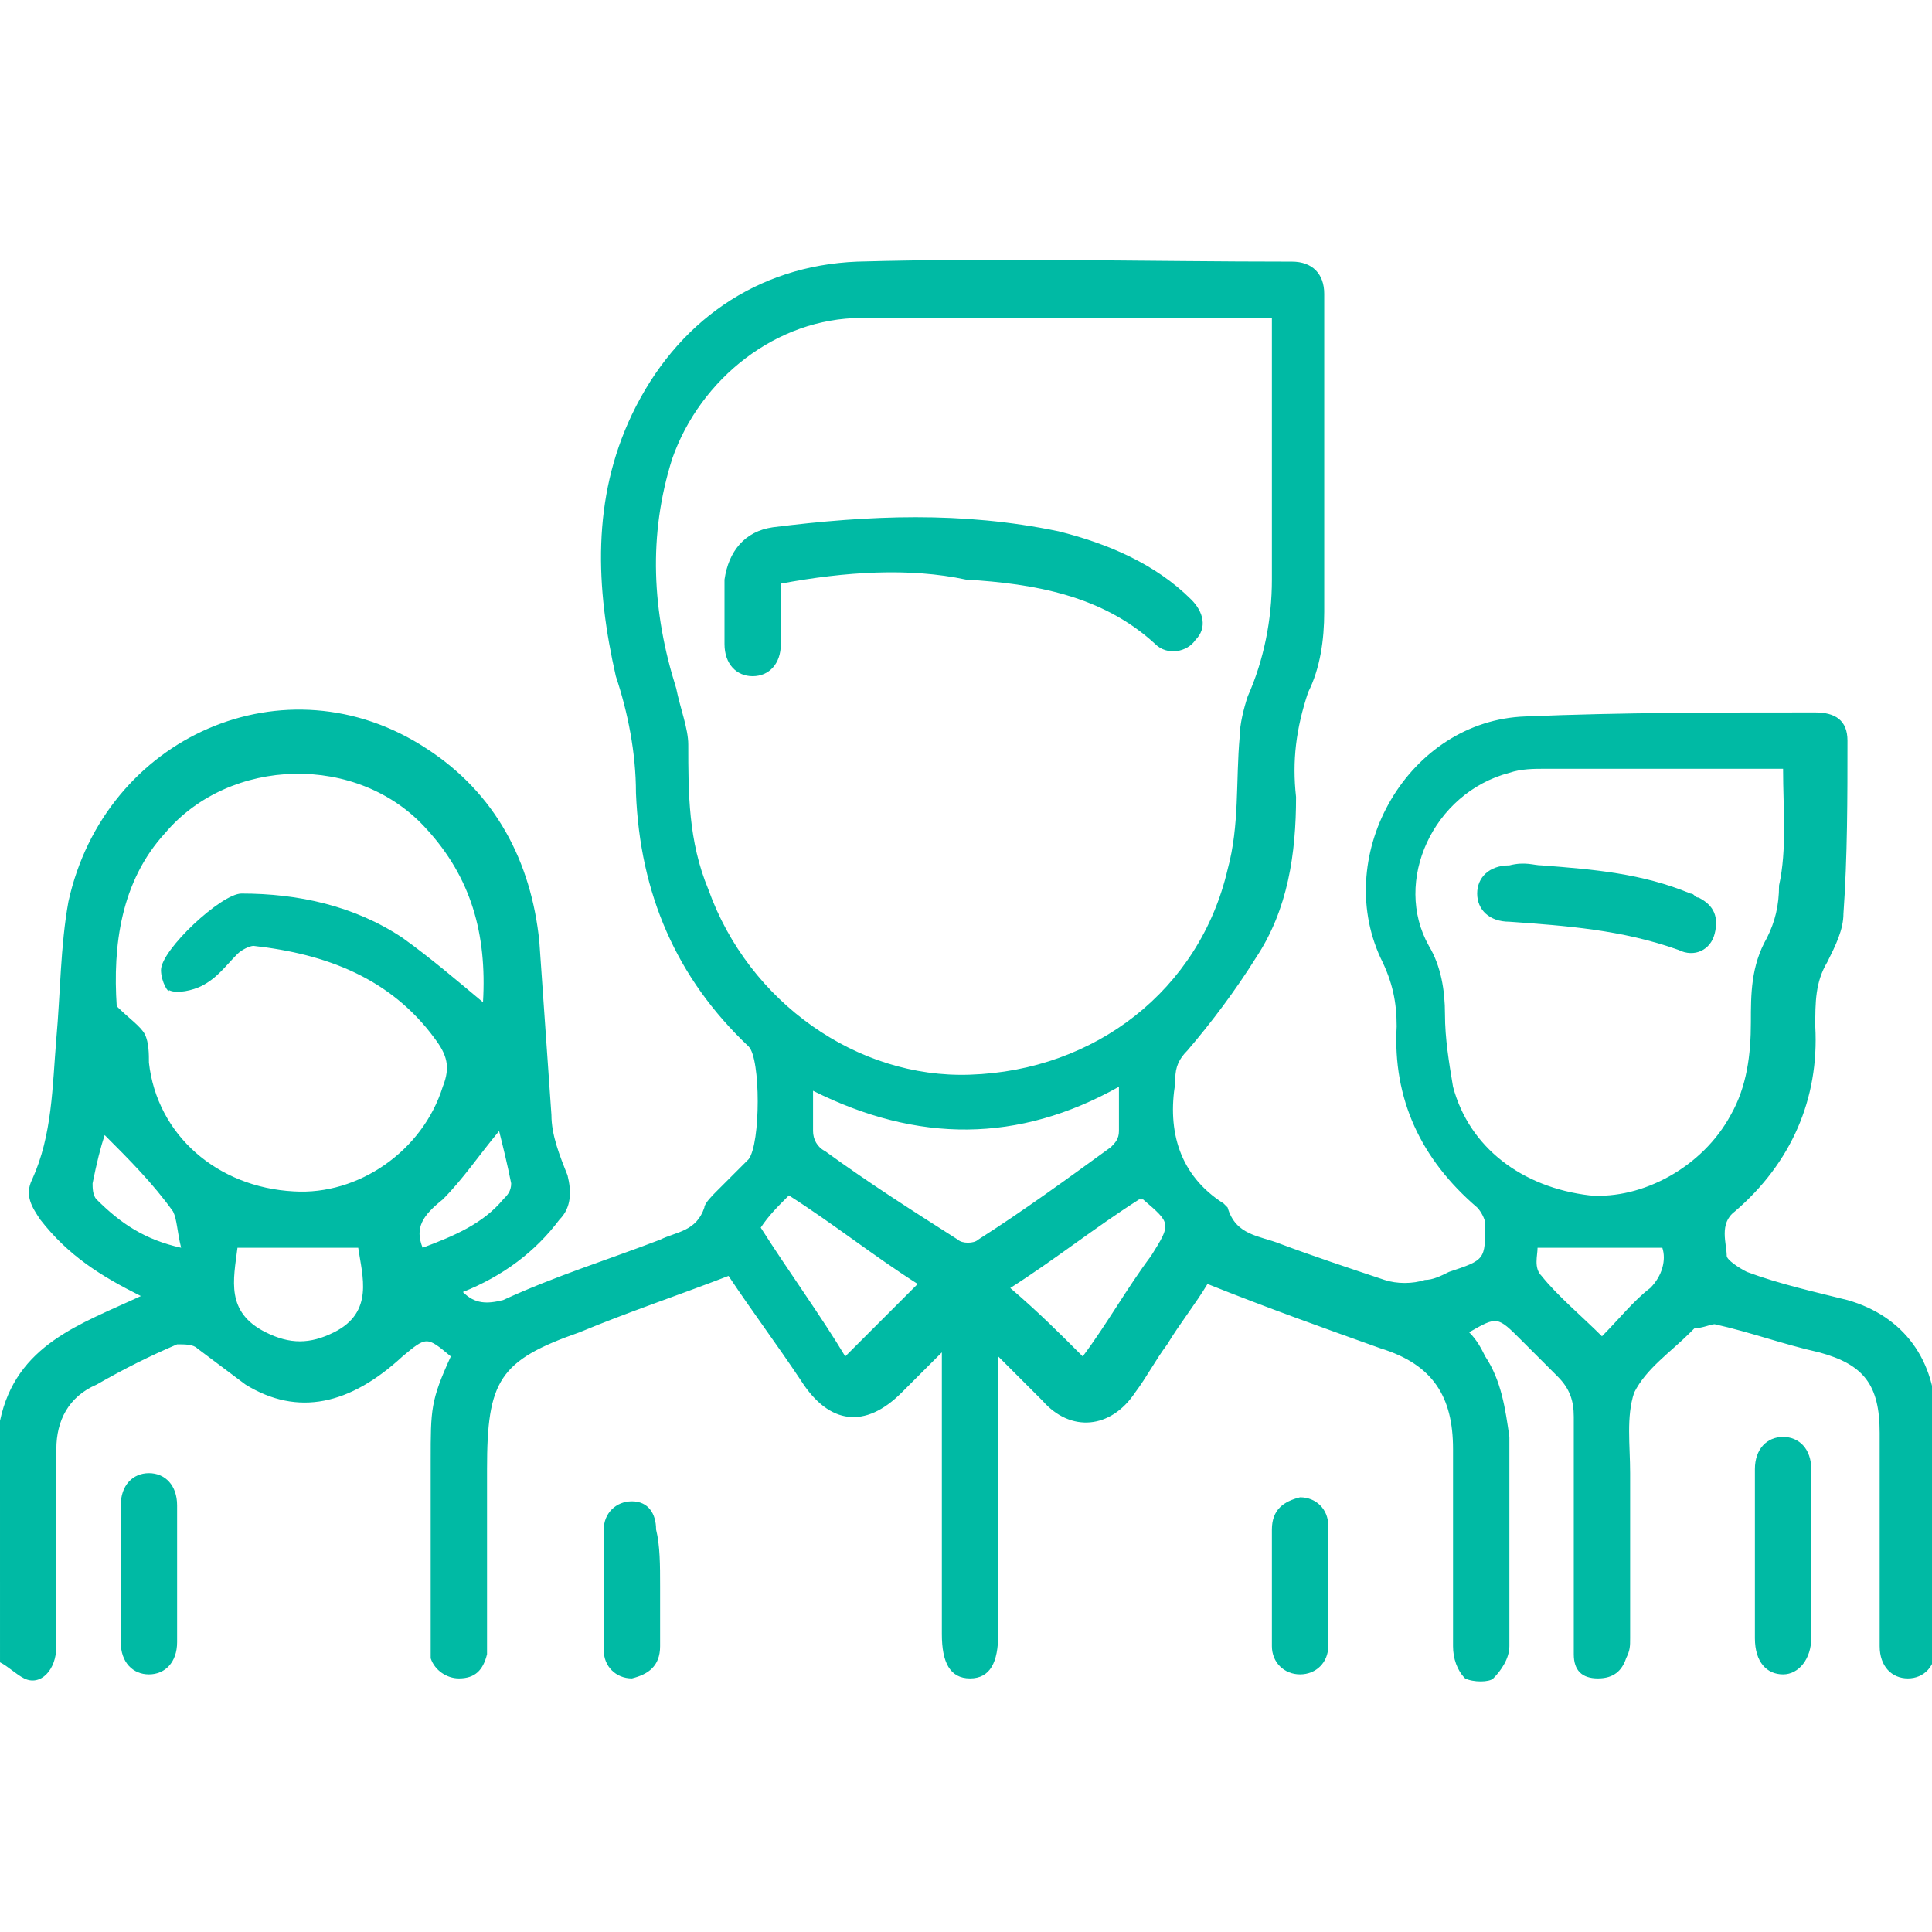 <?xml version="1.0" encoding="utf-8"?>
<!-- Generator: Adobe Illustrator 26.0.1, SVG Export Plug-In . SVG Version: 6.00 Build 0)  -->
<svg version="1.1" id="Layer_1" xmlns="http://www.w3.org/2000/svg" xmlns:xlink="http://www.w3.org/1999/xlink" x="0px" y="0px"
	 viewBox="0 0 48 48" style="enable-background:new 0 0 48 48;" xml:space="preserve">
<style type="text/css">
	.st0{clip-path:url(#SVGID_00000059275333845259364620000000266735605388915377_);}
	.st1{fill:#00BAA4;}
</style>
<g>
	<defs>
		<rect id="SVGID_1_" x="-90" width="48" height="48"/>
	</defs>
	<clipPath id="SVGID_00000003822254787881577610000004427927770030902687_">
		<use xlink:href="#SVGID_1_"  style="overflow:visible;"/>
	</clipPath>
	<g style="clip-path:url(#SVGID_00000003822254787881577610000004427927770030902687_);">
		<path class="st1" d="M-46,28.5c5.3,4.5,5.2,11.9,0.9,16.3c-4.4,4.3-11.9,4.5-16.4-0.8c-0.1,0.8-0.3,1.6-0.4,2.4
			c-0.2,1.7-0.3,1.6-1.9,1.6c-1.7,0-3.4,0-5.1,0c-0.7,0-0.9-0.2-1-0.8c-0.2-1.1-0.3-2.2-0.5-3.2c0-0.3-0.1-0.4-0.4-0.5
			c-1.9-0.5-3.7-1.2-5.4-2.3c-0.2-0.1-0.4-0.1-0.6,0c-0.9,0.7-1.8,1.3-2.7,1.9c-0.6,0.4-0.9,0.4-1.3-0.1c-1.4-1.4-2.8-2.8-4.1-4.1
			c-0.5-0.5-0.5-0.8-0.1-1.3c0.6-0.9,1.3-1.8,1.9-2.7c0.2-0.2,0.2-0.4,0-0.6c-1-1.7-1.8-3.5-2.2-5.4c-0.1-0.3-0.2-0.4-0.5-0.4
			c-1.2-0.2-2.3-0.4-3.3-0.5c-0.6-0.1-0.9-0.4-0.9-1c0-2,0-4,0-6c0-0.6,0.2-0.9,0.9-1c1.1-0.2,2.2-0.3,3.2-0.5
			c0.3,0,0.4-0.1,0.5-0.4c0.5-1.9,1.2-3.7,2.2-5.4c0.1-0.2,0.2-0.4,0-0.6c-0.7-0.9-1.3-1.8-2-2.7c-0.4-0.5-0.3-0.8,0.1-1.3
			c1.4-1.4,2.8-2.8,4.2-4.2c0.5-0.5,0.7-0.5,1.3-0.1c0.9,0.6,1.8,1.3,2.7,1.9c0.2,0.2,0.4,0.2,0.7,0c1.7-1,3.4-1.7,5.3-2.2
			c0.3-0.1,0.4-0.2,0.5-0.5c0.2-1.1,0.3-2.2,0.5-3.2c0-0.6,0.3-0.8,0.9-0.8c2,0,4,0,6,0c0.6,0,0.8,0.2,0.9,0.8
			c0.2,1.1,0.4,2.2,0.5,3.2c0,0.3,0.1,0.5,0.5,0.6c1.9,0.5,3.7,1.2,5.3,2.2c0.2,0.1,0.4,0.1,0.6,0c0.9-0.7,1.8-1.3,2.7-2
			c0.5-0.4,0.8-0.4,1.3,0.1c1.4,1.4,2.8,2.8,4.2,4.2c0.4,0.4,0.5,0.7,0.1,1.2c-0.7,0.9-1.3,1.8-2,2.7c-0.2,0.2-0.2,0.4,0,0.6
			c1,1.7,1.8,3.5,2.2,5.4c0.1,0.3,0.2,0.4,0.5,0.4c1.1,0.2,2.2,0.3,3.2,0.5c0.6,0.1,0.8,0.4,0.8,1c0,2,0,4,0,6c0,0.6-0.2,0.9-0.9,1
			C-43.9,28.1-44.9,28.3-46,28.5z M-80.1,41.6c1-0.7,1.9-1.4,2.9-2.1c0.4-0.3,0.7-0.3,1.1,0c1.9,1.2,4,2.1,6.2,2.6
			c0.5,0.1,0.7,0.4,0.8,0.9c0.2,1,0.4,2.1,0.5,3.1c0,0.4,0.2,0.4,0.5,0.4c1.2,0,2.4,0,3.5,0c1,0,1,0,1.1-1c0.2-1.1,0.4-2.1,0.6-3.2
			c0-0.1,0-0.2,0-0.2c-0.4-0.9-0.7-1.8-1.1-2.7c-4.6,0.6-8.7-0.6-12.3-3.6c-3.6-3.1-5.4-7-5.4-11.7c0-8.2,6.2-14.8,14-15.5
			c4.2-0.4,8.1,0.7,11.3,3.5c4.4,3.7,6.2,8.5,5.6,14.2c0.6,0.2,1.3,0.4,1.9,0.7c0.5,0.2,1,0.5,1.6,0.1h0.1c1-0.2,2.1-0.3,3.1-0.5
			c0.3,0,0.3-0.1,0.3-0.4c0-1.4,0-2.9,0-4.3c0-0.2-0.1-0.3-0.3-0.4c-1-0.1-2-0.3-3.1-0.5c-0.7-0.1-0.9-0.3-1.1-1
			c-0.5-2.1-1.3-4.1-2.4-5.9c-0.5-0.7-0.4-0.8,0.1-1.6c0.6-0.9,1.3-1.8,1.9-2.6c-1.2-1.2-2.3-2.3-3.5-3.5c-0.9,0.7-1.9,1.3-2.8,2
			c-0.4,0.3-0.8,0.3-1.2,0c-1.9-1.2-3.9-2.1-6.2-2.6c-0.3,0-0.5-0.3-0.6-0.8c-0.2-1.1-0.3-2.1-0.5-3.1c0-0.2-0.1-0.3-0.4-0.3
			c-1.4,0-2.9,0-4.3,0c-0.2,0-0.3,0-0.4,0.3c-0.1,1-0.3,2.1-0.5,3.1c-0.1,0.7-0.3,0.9-0.9,1c-2.2,0.5-4.2,1.3-6.1,2.5
			c-0.6,0.4-0.8,0.3-1.3-0.1c-0.9-0.7-1.9-1.4-2.8-2c-1.1,1.2-2.2,2.4-3.4,3.5c0.7,0.9,1.3,1.9,2,2.8c0.3,0.4,0.3,0.8,0,1.3
			c-1.2,1.9-2.1,3.9-2.5,6.1c-0.1,0.7-0.3,0.8-1,0.9c-1,0.2-2.1,0.3-3.1,0.5c-0.1,0-0.3,0.2-0.3,0.3c0,1.5,0,2.9,0,4.4
			c0,0.1,0.2,0.3,0.3,0.3c1,0.2,2.1,0.3,3.1,0.5c0.7,0.1,0.9,0.3,1,0.9c0.5,2.1,1.3,4.1,2.5,6c0.4,0.6,0.4,0.8,0,1.4
			c-0.7,0.9-1.3,1.8-2,2.7C-82.4,39.2-81.2,40.4-80.1,41.6z M-64,21.5c1.1,0.3,2.1,0.4,3.1,0.7c2.3,0.7,3.3,2,3.3,4.4
			c0,0.1,0,0.3,0,0.5c1.8-0.8,3.6-1.1,5.4-1c0.9-6.2-2.4-12.2-8.1-14.8s-12.3-1-16.4,3.7c-4,4.7-4.4,11.5-0.9,16.7s9.4,6.9,13.5,6.1
			c0.2-1.4,0.4-2.9,0.5-4.3c-0.1,0-0.3,0-0.5,0c-3.1,0-6.2,0-9.3,0c-0.7,0-1-0.3-1-0.9c0-2.2,0-4.5,0-6.7c0-1.2,0.6-2.2,1.6-2.9
			c0.7-0.4,1.5-0.7,2.3-1c0.7-0.2,1.5-0.3,2.3-0.5c-1.5-1.3-2.1-2.9-2-4.8c0.1-2.5,1.6-4,4.1-4c2-0.1,3.6,1,4.1,2.8
			c0.5,2.2,0.1,4.2-1.6,5.8C-63.7,21.3-63.8,21.4-64,21.5z M-53,27.6c-5.2,0-9.4,4.2-9.4,9.4s4.2,9.5,9.4,9.5s9.5-4.3,9.5-9.4
			C-43.5,31.8-47.8,27.6-53,27.6z M-61.1,29.4c0,0,0.1,0,0.1,0.1c0.2-0.2,0.3-0.3,0.5-0.5c0.4-0.4,1-0.7,1.2-1.2
			c0.2-0.5,0-1.2,0.1-1.8c0-0.8-0.3-1.4-1-1.8c-0.5-0.3-1.1-0.5-1.7-0.7c-2.3-0.6-4.6-0.7-6.9-0.3c-0.9,0.2-1.8,0.4-2.7,0.8
			s-1.4,1.1-1.3,2.1c0,1.8,0,3.5,0,5.3c0,0.2,0,0.3,0,0.5c0.6,0,1.2,0,1.9,0c0-0.2,0-0.4,0-0.5c0-1.3,0-2.5,0-3.8c0-0.6,0.3-1,0.8-1
			s0.8,0.4,0.8,1c0,0.8,0,1.6,0,2.4c0,0.6,0,1.2,0,1.9c0.2,0,0.3,0,0.5,0c1.9,0,3.8,0,5.7,0c0.4,0,0.6-0.1,0.5-0.6
			c0-1.3,0-2.5,0-3.8c0-0.6,0.3-1,0.8-0.9c0.5,0,0.8,0.4,0.8,1C-61.1,28.2-61.1,28.8-61.1,29.4z M-63.4,17.3c0-1.9-0.6-2.8-1.9-3.1
			c-0.5-0.1-1.1,0-1.6,0.1c-0.8,0.2-1.4,0.7-1.6,1.5c-0.4,1.5-0.2,2.8,0.8,4c0.9,1.1,2.4,1.1,3.3,0C-63.6,19-63.4,18-63.4,17.3z"/>
		<path class="st1" d="M-54.6,37.4c1.2-1.2,2.4-2.3,3.5-3.4c0.4-0.4,0.8-0.8,1.2-1.2c1-1,2.4-1,3.3,0c0.9,0.9,0.9,2.3-0.1,3.2
			c-2,2.1-4.1,4.1-6.1,6.2c-1,1-2.4,1-3.4,0s-2.1-2-3.1-3.1c-1-1-1-2.4-0.1-3.3c0.9-0.9,2.3-0.9,3.3,0
			C-55.5,36.4-55.1,36.9-54.6,37.4z M-57.8,36.6c-0.2,0.2-0.5,0.4-0.6,0.6c-0.2,0.3,0,0.6,0.2,0.8c1,1,2,2,3,3
			c0.5,0.5,0.9,0.5,1.4,0c1.6-1.6,3.2-3.2,4.8-4.9c0.4-0.4,0.8-0.8,1.2-1.2c0.3-0.3,0.3-0.7,0-1s-0.7-0.3-1.1,0
			c-0.1,0.1-0.2,0.2-0.2,0.2c-1.6,1.6-3.1,3.2-4.7,4.8c-0.6,0.6-0.9,0.6-1.5,0c-0.6-0.6-1.2-1.2-1.9-1.8
			C-57.3,36.9-57.5,36.8-57.8,36.6z"/>
	</g>
</g>
<g>
	<path class="st1" d="M0,35.3c0.4-1.9,2-2.4,3.5-3.1c-1-0.5-1.8-1-2.5-1.9c-0.2-0.3-0.4-0.6-0.2-1c0.5-1.1,0.5-2.3,0.6-3.5
		c0.1-1.1,0.1-2.3,0.3-3.4c0.9-4.1,5.4-6.1,8.9-3.8c1.7,1.1,2.6,2.8,2.8,4.8c0.1,1.4,0.2,2.9,0.3,4.3c0,0.5,0.2,1,0.4,1.5
		c0.1,0.4,0.1,0.8-0.2,1.1c-0.6,0.8-1.4,1.4-2.4,1.8c0.3,0.3,0.6,0.3,1,0.2c1.3-0.6,2.6-1,3.9-1.5c0.4-0.2,0.9-0.2,1.1-0.8
		c0-0.1,0.2-0.3,0.3-0.4c0.3-0.3,0.5-0.5,0.8-0.8c0.3-0.4,0.3-2.5,0-2.8c-1.8-1.7-2.7-3.8-2.8-6.3c0-1-0.2-2-0.5-2.9
		c-0.5-2.2-0.6-4.4,0.4-6.5c1.1-2.3,3.1-3.7,5.6-3.8c3.6-0.1,7.2,0,10.8,0c0.5,0,0.8,0.3,0.8,0.8c0,2.6,0,5.2,0,7.9
		c0,0.7-0.1,1.4-0.4,2c-0.3,0.9-0.4,1.7-0.3,2.6c0,1.4-0.2,2.8-1,4c-0.5,0.8-1.1,1.6-1.7,2.3c-0.2,0.2-0.3,0.4-0.3,0.7
		c0,0,0,0.1,0,0.1c-0.2,1.2,0.1,2.3,1.2,3c0,0,0.1,0.1,0.1,0.1c0.2,0.7,0.8,0.7,1.3,0.9c0.8,0.3,1.7,0.6,2.6,0.9
		c0.3,0.1,0.7,0.1,1,0c0.2,0,0.4-0.1,0.6-0.2c0.9-0.3,0.9-0.3,0.9-1.2c0-0.1-0.1-0.3-0.2-0.4c-1.4-1.2-2.1-2.7-2-4.5
		c0-0.6-0.1-1.1-0.4-1.7c-1.2-2.6,0.7-5.9,3.6-6c2.4-0.1,4.8-0.1,7.2-0.1c0.5,0,0.8,0.2,0.8,0.7c0,1.4,0,2.9-0.1,4.3
		c0,0.4-0.2,0.8-0.4,1.2c-0.3,0.5-0.3,1-0.3,1.6c0.1,1.8-0.6,3.4-2,4.6c-0.4,0.3-0.2,0.8-0.2,1.1c0,0.1,0.3,0.3,0.5,0.4
		c0.8,0.3,1.7,0.5,2.5,0.7c1.4,0.4,2.2,1.5,2.2,3c0,1.9,0,3.7,0,5.6c0,0.5-0.3,0.8-0.7,0.8c-0.4,0-0.7-0.3-0.7-0.8
		c0-0.1,0-0.2,0-0.3c0-1.7,0-3.3,0-5c0-1.2-0.4-1.7-1.5-2c-0.9-0.2-1.7-0.5-2.6-0.7c-0.1,0-0.3,0.1-0.5,0.1c0,0-0.1,0.1-0.1,0.1
		c-0.5,0.5-1.1,0.9-1.4,1.5c-0.2,0.6-0.1,1.3-0.1,2c0,1.4,0,2.7,0,4.1c0,0.2,0,0.3-0.1,0.5c-0.1,0.3-0.3,0.5-0.7,0.5
		c-0.4,0-0.6-0.2-0.6-0.6c0-0.3,0-0.6,0-0.9c0-1.7,0-3.3,0-5c0-0.4-0.1-0.7-0.4-1c-0.3-0.3-0.6-0.6-0.9-0.9
		c-0.6-0.6-0.6-0.6-1.3-0.2c0.2,0.2,0.3,0.4,0.4,0.6c0.4,0.6,0.5,1.3,0.6,2c0,1.7,0,3.4,0,5.2c0,0.3-0.2,0.6-0.4,0.8
		c-0.1,0.1-0.5,0.1-0.7,0c-0.2-0.2-0.3-0.5-0.3-0.8c0-1.6,0-3.3,0-4.9c0-1.3-0.5-2.1-1.8-2.5c-1.4-0.5-2.8-1-4.3-1.6
		c-0.3,0.5-0.7,1-1,1.5c-0.3,0.4-0.5,0.8-0.8,1.2c-0.6,0.9-1.6,1-2.3,0.2c-0.3-0.3-0.7-0.7-1.1-1.1c0,0.3,0,0.4,0,0.6
		c0,2.1,0,4.2,0,6.3c0,0.7-0.2,1.1-0.7,1.1c-0.5,0-0.7-0.4-0.7-1.1c0-2.1,0-4.2,0-6.3c0-0.2,0-0.3,0-0.7c-0.4,0.4-0.7,0.7-1,1
		c-0.9,0.9-1.8,0.8-2.5-0.3c-0.6-0.9-1.2-1.7-1.8-2.6c-1.3,0.5-2.5,0.9-3.7,1.4c-2,0.7-2.3,1.2-2.3,3.4c0,1.4,0,2.7,0,4.1
		c0,0.2,0,0.3,0,0.5c-0.1,0.4-0.3,0.6-0.7,0.6c-0.3,0-0.6-0.2-0.7-0.5c0-0.2,0-0.3,0-0.5c0-1.5,0-2.9,0-4.4c0-1.3,0-1.5,0.5-2.6
		c-0.6-0.5-0.6-0.5-1.2,0c-1.3,1.2-2.6,1.5-3.9,0.7c-0.4-0.3-0.8-0.6-1.2-0.9c-0.1-0.1-0.3-0.1-0.5-0.1c-0.7,0.3-1.3,0.6-2,1
		c-0.7,0.3-1,0.9-1,1.6c0,1.6,0,3.2,0,4.9c0,0.6-0.4,1-0.8,0.8c-0.2-0.1-0.4-0.3-0.6-0.4C0,39.2,0,37.2,0,35.3z M31.6,7.9
		c-0.1,0-0.1,0-0.2,0c-3.3,0-6.7,0-10,0c-2.1,0-4,1.5-4.7,3.5c-0.6,1.9-0.5,3.8,0.1,5.7c0.1,0.5,0.3,1,0.3,1.4c0,1.2,0,2.4,0.5,3.6
		c1,2.8,3.7,4.7,6.5,4.6c3.1-0.1,5.7-2.1,6.4-5.1c0.3-1.1,0.2-2.2,0.3-3.3c0-0.3,0.1-0.7,0.2-1c0.4-0.9,0.6-1.9,0.6-2.9
		c0-1.2,0-2.3,0-3.5C31.6,9.9,31.6,8.9,31.6,7.9z M44.3,19.1c-0.1,0-0.2,0-0.3,0c-1.9,0-3.7,0-5.6,0c-0.3,0-0.6,0-0.9,0.1
		c-1.9,0.5-2.9,2.7-2,4.3c0.3,0.5,0.4,1.1,0.4,1.7c0,0.6,0.1,1.2,0.2,1.8c0.4,1.5,1.7,2.5,3.4,2.7c1.3,0.1,2.8-0.7,3.5-2
		c0.4-0.7,0.5-1.5,0.5-2.3c0-0.7,0-1.4,0.4-2.1c0.2-0.4,0.3-0.8,0.3-1.3C44.4,21.1,44.3,20.1,44.3,19.1z M2.9,25
		c0.3,0.3,0.6,0.5,0.7,0.7c0.1,0.2,0.1,0.5,0.1,0.7c0.2,1.8,1.7,3.1,3.6,3.2c1.6,0.1,3.2-1,3.7-2.6c0.2-0.5,0.1-0.8-0.2-1.2
		c-1.1-1.5-2.7-2.1-4.5-2.3c-0.1,0-0.3,0.1-0.4,0.2c-0.3,0.3-0.5,0.6-0.9,0.8c-0.2,0.1-0.6,0.2-0.8,0.1C4.2,24.7,4,24.4,4,24.1
		c0-0.5,1.5-1.9,2-1.9c1.4,0,2.8,0.3,4,1.1c0.7,0.5,1.4,1.1,2,1.6c0.1-1.7-0.3-3.1-1.4-4.3c-1.7-1.9-4.9-1.8-6.5,0.1
		C3,21.9,2.8,23.5,2.9,25z M20.2,27.1c0,0.4,0,0.7,0,1c0,0.2,0.1,0.4,0.3,0.5c1.1,0.8,2.2,1.5,3.3,2.2c0.1,0.1,0.4,0.1,0.5,0
		c1.1-0.7,2.2-1.5,3.3-2.3c0.1-0.1,0.2-0.2,0.2-0.4c0-0.3,0-0.7,0-1.1C25.3,28.4,22.8,28.4,20.2,27.1z M26.9,33.7
		c0.6-0.8,1.1-1.7,1.7-2.5c0.5-0.8,0.5-0.8-0.2-1.4c0,0,0,0-0.1,0c-1.1,0.7-2.1,1.5-3.2,2.2C25.8,32.6,26.3,33.1,26.9,33.7z
		 M21,33.7c0.6-0.6,1.2-1.2,1.8-1.8c-1.1-0.7-2.1-1.5-3.2-2.2c-0.3,0.3-0.5,0.5-0.7,0.8C19.6,31.6,20.4,32.7,21,33.7z M5.9,31
		c-0.1,0.8-0.3,1.6,0.7,2.1c0.6,0.3,1.1,0.3,1.7,0c1-0.5,0.7-1.4,0.6-2.1C8,31,7,31,5.9,31z M41.3,31c-1.1,0-2,0-3.1,0
		c0,0.2-0.1,0.5,0.1,0.7c0.4,0.5,1,1,1.5,1.5c0.4-0.4,0.8-0.9,1.2-1.2C41.3,31.7,41.4,31.3,41.3,31z M2.6,28.2
		c-0.1,0.3-0.2,0.7-0.3,1.2c0,0.1,0,0.3,0.1,0.4c0.6,0.6,1.2,1,2.1,1.2c-0.1-0.4-0.1-0.7-0.2-0.9C3.8,29.4,3.2,28.8,2.6,28.2z
		 M10.5,31c0.8-0.3,1.5-0.6,2-1.2c0.1-0.1,0.2-0.2,0.2-0.4c-0.1-0.5-0.2-0.9-0.3-1.3c-0.5,0.6-0.9,1.2-1.4,1.7
		C10.5,30.2,10.3,30.5,10.5,31z"/>
	<path class="st1" d="M45,38.7c0,0.7,0,1.3,0,2c0,0.5-0.3,0.9-0.7,0.9c-0.4,0-0.7-0.3-0.7-0.9c0-1.4,0-2.8,0-4.2
		c0-0.5,0.3-0.8,0.7-0.8c0.4,0,0.7,0.3,0.7,0.8C45,37.3,45,38,45,38.7z"/>
	<path class="st1" d="M4.4,39.2c0,0.5,0,1.1,0,1.6c0,0.5-0.3,0.8-0.7,0.8c-0.4,0-0.7-0.3-0.7-0.8c0-1.1,0-2.3,0-3.4
		c0-0.5,0.3-0.8,0.7-0.8c0.4,0,0.7,0.3,0.7,0.8C4.4,38,4.4,38.6,4.4,39.2z"/>
	<path class="st1" d="M31.6,39.4c0-0.5,0-0.9,0-1.4c0-0.5,0.3-0.7,0.7-0.8c0.4,0,0.7,0.3,0.7,0.7c0,1,0,2,0,3c0,0.4-0.3,0.7-0.7,0.7
		c-0.4,0-0.7-0.3-0.7-0.7C31.6,40.4,31.6,39.9,31.6,39.4z"/>
	<path class="st1" d="M16.4,39.4c0,0.5,0,1,0,1.5c0,0.5-0.3,0.7-0.7,0.8c-0.4,0-0.7-0.3-0.7-0.7c0-1,0-2,0-3c0-0.4,0.3-0.7,0.7-0.7
		c0.4,0,0.6,0.3,0.6,0.7C16.4,38.4,16.4,38.9,16.4,39.4z"/>
	<path class="st1" d="M19.4,14.5c0,0.5,0,1,0,1.5c0,0.5-0.3,0.8-0.7,0.8c-0.4,0-0.7-0.3-0.7-0.8c0-0.5,0-1.1,0-1.6
		c0.1-0.7,0.5-1.2,1.2-1.3c2.4-0.3,4.7-0.4,7.1,0.1c1.2,0.3,2.4,0.8,3.3,1.7c0.3,0.3,0.4,0.7,0.1,1c-0.2,0.3-0.7,0.4-1,0.1
		c-1.3-1.2-3-1.5-4.7-1.6C22.6,14.1,21,14.2,19.4,14.5z"/>
	<path class="st1" d="M38.3,21.5c1.3,0.1,2.5,0.2,3.7,0.7c0.1,0,0.1,0.1,0.2,0.1c0.4,0.2,0.5,0.5,0.4,0.9c-0.1,0.4-0.5,0.6-0.9,0.4
		c-1.4-0.5-2.8-0.6-4.2-0.7c-0.5,0-0.8-0.3-0.8-0.7c0-0.4,0.3-0.7,0.8-0.7C37.9,21.4,38.1,21.5,38.3,21.5z"/>
</g>
<g>
	<path class="st1" d="M-66.2,68.7c0.7,0.3,1.1,0.9,1.1,1.6c0,0.2,0.1,0.5,0.1,0.7c0,0.7,0.4,0.8,0.9,1c0.1,0,0.3,0,0.4-0.1
		c0.4-0.3,0.8-0.6,1.3-0.8c0.7-0.4,1.3-0.4,1.9,0.2c0.4,0.3,0.7,0.7,1,1c0.5,0.6,0.6,1.2,0.2,1.8c-0.2,0.3-0.4,0.7-0.7,1
		c-0.3,0.3-0.4,0.7-0.1,1.1c0.1,0.3,0.3,0.4,0.6,0.5c0.5,0.1,0.9,0.2,1.4,0.3c0.7,0.2,1.1,0.7,1.1,1.4c0,0.5,0,1,0,1.5
		c0,0.7-0.4,1.2-1.1,1.4c-0.5,0.1-0.9,0.2-1.4,0.3c-0.3,0-0.5,0.2-0.6,0.5c-0.2,0.4-0.1,0.7,0.1,1c0.3,0.3,0.5,0.7,0.7,1.1
		c0.4,0.6,0.3,1.2-0.2,1.7c-0.4,0.4-0.7,0.8-1.1,1.1c-0.5,0.5-1.2,0.5-1.8,0.2c-0.2-0.1-0.4-0.3-0.6-0.4c-0.2-0.1-0.4-0.3-0.6-0.4
		c-0.3,0.6-0.9,0.8-1.6,0.9c-0.5,0.1-1,0.2-1.6,0.3c-0.3,0-0.4,0.2-0.5,0.4c-0.4,0.7-0.4,1.4,0.2,2c0.3,0.3,0.5,0.7,0.7,1
		c0.4,0.7,0.4,1.4-0.2,2c-0.4,0.5-0.9,0.9-1.3,1.3c-0.6,0.6-1.3,0.6-2.1,0.2c-0.6-0.4-1.1-0.8-1.7-1.1c-0.1-0.1-0.4-0.1-0.5-0.1
		c-0.9,0.2-1.3,0.7-1.3,1.6c0,0.4-0.1,0.8-0.2,1.1c-0.2,0.9-0.8,1.3-1.6,1.3c-0.6,0-1.2,0-1.8,0c-0.9,0-1.5-0.5-1.6-1.4
		c-0.1-0.7-0.2-1.3-0.4-2c0-0.2-0.2-0.3-0.3-0.4c-0.7-0.5-1.4-0.4-2.1,0.2c-0.3,0.3-0.6,0.5-1,0.7c-0.7,0.5-1.5,0.4-2.1-0.2
		c-0.4-0.4-0.8-0.8-1.3-1.3c-0.6-0.6-0.7-1.4-0.2-2.1c0.4-0.6,0.7-1.1,1.1-1.6c0.2-0.2,0.1-0.4,0.1-0.6c-0.2-0.9-0.8-1.2-1.7-1.3
		c-0.4,0-0.8-0.1-1.2-0.3c-0.7-0.2-1.2-0.7-1.2-1.5c0-0.7,0-1.3,0-2c0-0.8,0.5-1.3,1.3-1.5c0.7-0.1,1.3-0.3,2-0.4
		c0.3-0.1,0.4-0.2,0.6-0.5c0.5-0.7,0.3-1.3-0.2-2c-0.3-0.3-0.5-0.7-0.7-1c-0.4-0.7-0.4-1.4,0.2-2c0.4-0.5,0.9-0.9,1.4-1.4
		c0.6-0.5,1.3-0.6,2-0.2c0.6,0.4,1.1,0.7,1.7,1.1c0.2,0.2,0.4,0.2,0.7,0.1c0.8-0.2,1.2-0.7,1.2-1.5c0-0.4,0.1-0.8,0.2-1.1
		c0.2-0.9,0.8-1.4,1.7-1.4c0.4,0,0.8,0,1.3,0c0.6,0.1,1.1-0.1,1.5-0.6c0.6-0.6,1.2-0.7,2-0.2c0.4,0.2,0.7,0.5,1.1,0.7
		c0.6,0.4,1.3,0.1,1.4-0.6c0.1-0.3,0.1-0.6,0.2-0.9c0.1-0.8,0.4-1.3,1.1-1.6C-67.7,68.7-66.9,68.7-66.2,68.7z M-68.9,76.1
		c-0.8,0.5-1.5,1-2.3,1.5c-0.4,0.2-0.7,0.3-1.1,0.1c-0.5-0.3-1.1-0.5-1.6-0.7c-0.4-0.1-0.7-0.4-0.8-0.9c-0.1-0.8-0.3-1.6-0.5-2.3
		c0-0.1-0.2-0.3-0.3-0.3c-0.5,0-1.1,0-1.6,0c-0.2,0.9-0.4,1.8-0.6,2.7c-0.1,0.4-0.3,0.7-0.7,0.8c-0.5,0.2-1,0.4-1.5,0.6
		c-0.5,0.3-0.9,0.3-1.3-0.1c-0.7-0.5-1.4-1-2.1-1.4c-0.5,0.5-0.9,0.9-1.4,1.3c0.5,0.8,1,1.5,1.5,2.3c0.2,0.3,0.2,0.7,0.1,1.1
		c-0.3,0.5-0.5,1.1-0.7,1.6c-0.1,0.5-0.4,0.7-0.9,0.8c-0.8,0.1-1.6,0.3-2.3,0.5c-0.1,0-0.3,0.2-0.3,0.3c0,0.6,0,1.1,0,1.7
		c1,0.2,1.9,0.4,2.8,0.6c0.4,0.1,0.6,0.3,0.7,0.7c0.2,0.5,0.4,1.1,0.6,1.6c0.3,0.5,0.3,0.9-0.1,1.3c-0.5,0.7-1,1.4-1.4,2
		c0.5,0.5,0.9,1,1.3,1.4c0.7-0.5,1.5-1,2.3-1.5c0.4-0.2,0.7-0.2,1.1-0.1c0.5,0.2,0.9,0.5,1.4,0.6c0.7,0.2,1,0.5,1.1,1.2
		c0.1,0.8,0.3,1.6,0.5,2.4c0.6,0,1.1,0,1.6,0c0.3,0,0.4-0.1,0.4-0.3c0.1-0.8,0.3-1.6,0.5-2.4c0.1-0.4,0.3-0.7,0.7-0.8
		c0.6-0.2,1.1-0.4,1.6-0.7c0.4-0.2,0.8-0.2,1.2,0.1c0.7,0.5,1.5,1,2.2,1.5c0.4-0.4,0.7-0.7,1.1-1.1c0.2-0.2,0.2-0.3,0.1-0.6
		c-0.5-0.7-0.9-1.3-1.3-2c-0.3-0.4-0.3-0.7-0.1-1.1c0.2-0.5,0.5-1,0.6-1.5c0.2-0.6,0.5-0.9,1.1-1c0.8-0.1,1.6-0.3,2.5-0.5
		c0-0.6,0-1.1,0-1.6c0-0.1-0.2-0.3-0.3-0.3c-0.8-0.2-1.6-0.3-2.3-0.5c-0.5-0.1-0.7-0.3-0.9-0.8c-0.2-0.5-0.4-1.1-0.6-1.6
		c-0.2-0.4-0.2-0.8,0.1-1.2c0.5-0.7,1-1.5,1.5-2.2C-68,77-68.4,76.6-68.9,76.1z M-61.5,72.4c-0.6,0.4-1.1,0.7-1.7,1.1
		c-0.4,0.3-0.7,0.3-1.1,0.1c-0.4-0.2-0.8-0.4-1.2-0.5c-0.4-0.1-0.6-0.4-0.7-0.8c-0.1-0.7-0.3-1.3-0.4-2c-0.4,0-0.8,0-1.2,0
		c-0.1,0.7-0.3,1.3-0.4,2c-0.1,0.4-0.3,0.7-0.7,0.8c-0.4,0.1-0.8,0.3-1.2,0.5c-0.4,0.2-0.8,0.2-1.1-0.1c-0.5-0.4-1.1-0.7-1.6-1.1
		c-0.5,0.3-0.7,0.6-0.5,1.1c0.1,0.3,0.2,0.6,0.2,0.9c0,0.8,0.3,1.3,1.2,1.5c0.3,0.1,0.5,0.1,0.8-0.1c0.9-0.6,1.9-1.2,3.1-1.5
		c3.5-0.7,6.6,2.3,5.8,5.7c-0.2,0.9-0.7,1.7-1.3,2.4c0.5,0.5,0.6,1,0.6,1.6c0,0.2,0.1,0.4,0.2,0.5c0.5,0.4,1,0.7,1.5,1
		c0.3-0.3,0.6-0.6,0.9-0.9c-0.4-0.6-0.8-1.2-1.2-1.7c-0.2-0.3-0.2-0.7-0.1-1c0.2-0.4,0.4-0.8,0.5-1.3c0.1-0.4,0.4-0.6,0.8-0.7
		c0.7-0.1,1.3-0.3,2-0.4c0-0.4,0-0.8,0-1.2c-0.7-0.1-1.3-0.3-1.9-0.4c-0.5-0.1-0.7-0.3-0.9-0.7c-0.1-0.4-0.3-0.8-0.5-1.2
		c-0.2-0.4-0.2-0.8,0.1-1.1c0.4-0.5,0.7-1.1,1.1-1.6C-61,73-61.2,72.8-61.5,72.4z M-66.6,76c0.1,0.1,0.2,0.2,0.2,0.2
		c0.7,0.7,0.7,1.4,0.2,2.2c-0.2,0.4-0.4,0.7-0.7,1c-0.4,0.5-0.6,1-0.2,1.7c0.3,0.6,1.2,0.9,1.8,0.5c1.1-0.8,1.5-1.9,1.3-3.2
		C-64.2,77.2-65.4,76.1-66.6,76z"/>
	<path class="st1" d="M-78.5,68.7c0.2,0,0.3,0.1,0.5,0.1c0.5,0.1,0.7,0.4,0.7,0.8c0,0.4-0.3,0.7-0.8,0.7c-0.4,0-0.7-0.1-1.1-0.1
		c-2.5,0-5,0.3-7.5,0.8c-1.6,0.3-3.2,0.7-4.7,1.2c-3.7,1.3-5.8,4.1-7,7.7c-0.4,1.2-0.7,2.4-1.1,3.6c-0.2,0.6-0.5,1.2-0.7,1.8
		c-0.2,0.4-0.1,0.7,0.2,1c0.2,0.2,0.4,0.4,0.6,0.5c0.9,0.8,1.1,1.8,0.6,2.9c-1.1,2.2-2.3,4.2-3.8,6.1c-0.2,0.3-0.4,0.6-0.6,0.9
		c0.4,0.2,0.7,0.5,1,0.7c0.3,0.2,0.5,0.3,0.8,0.4c1.3,0.7,1.6,1.9,1,3.2c-0.2,0.3-0.3,0.7-0.5,1c0.4,0.3,0.8,0.6,1.1,1
		c0.4,0.5-0.1,0.9-0.3,1.4c0.1,0.1,0.1,0.1,0.2,0.1c1.3,0.8,1.8,1.7,1.4,3.2c-0.2,0.7-0.2,1.4,0.1,2.1c0.3,0.8,1,1.2,1.8,0.9
		c3.1-0.9,6.1-1.9,9.2-2.9c1-0.3,1.9-0.7,2.8-1.1c0.5-0.2,0.9-0.6,1.4-0.9c0.4-0.3,0.7-0.8,0.7-1.4c0.1-0.6,0.4-0.9,0.9-0.8
		c0.5,0,0.7,0.4,0.7,1c-0.1,1.2-0.7,2.1-1.6,2.7c-0.9,0.6-1.8,1-2.8,1.5c-0.8,0.4-1.6,0.6-2.5,0.9c0,0.1,0.1,0.1,0.1,0.2
		c1.2,1.4,2.1,2.9,2.6,4.6c0.1,0.3,0.2,0.3,0.5,0.3c4.4,0,8.8,0,13.2-0.1c1.2,0,2.5,0,3.7,0c0.2,0,0.5,0,0.8,0
		c-0.2-0.3-0.3-0.5-0.4-0.7c-0.9-1.7-1.5-3.5-1.8-5.4c-0.5-2.6-0.7-5.2-0.1-7.8c0.6-2.2,1.6-4.2,3-6c1.1-1.4,2.1-2.8,2.6-4.4
		c0.1-0.4,0.2-0.7,0.3-1.1c0.1-0.5,0.5-0.7,1-0.6c0.4,0.1,0.7,0.5,0.6,1c-0.3,1.4-0.9,2.7-1.7,3.9c-0.5,0.7-1,1.5-1.6,2.2
		c-1.9,2.4-3,5-3.1,8.1c-0.1,2.1,0.3,4.2,0.8,6.2c0.4,1.5,0.9,2.9,1.9,4.2c0.2,0.3,0.4,0.6,0.5,1c0.3,0.7,0,1.2-0.8,1.2
		c-1.9,0-3.8,0-5.7,0c-4.7,0-9.3,0-14,0c-0.8,0-0.9-0.1-1.2-0.9c-0.4-1.3-0.9-2.6-1.7-3.8c-0.1-0.1-0.2-0.3-0.3-0.4
		c-0.9-1.1-1-1.1-2.2-0.7c-1.7,0.5-3.5,1-5.2,1.5c-1.7,0.5-3.7-0.1-4.1-2.6c-0.1-0.7-0.1-1.5,0-2.2c0.1-0.9,0.1-1.1-0.7-1.6
		c-1-0.6-1.2-0.9-0.8-2.1c0-0.1,0-0.3-0.1-0.4c-1.1-1-1.1-1.2-0.4-2.5c0,0,0,0,0,0c0.7-1.2,0.6-1.4-0.6-2.1c-0.8-0.4-1.6-0.9-2-1.9
		c0-0.2,0-0.5,0-0.7c0.3-0.5,0.6-1.1,1-1.6c1.4-1.8,2.5-3.6,3.5-5.6c0.2-0.5,0.2-0.8-0.2-1.1c-0.1-0.1-0.2-0.2-0.2-0.2
		c-1.3-1.1-1.4-1.9-0.8-3.5c0.4-0.9,0.7-1.9,1.1-2.8c0.3-0.8,0.4-1.6,0.7-2.4c1.5-4.2,4.2-7.3,8.5-8.6c2.5-0.8,5.2-1.2,7.8-1.6
		c0.8-0.1,1.6-0.2,2.4-0.3C-80.3,68.7-79.4,68.7-78.5,68.7z"/>
	<path class="st1" d="M-96,82.8c-0.5-0.1-1-0.2-1.5-0.3c0.4-2.1,1.1-4,2.4-5.7c1.4-1.9,3.4-2.9,5.7-3.5c0.5-0.1,0.9-0.2,1.4-0.3
		c0.5-0.1,0.9,0.1,1,0.6c0.1,0.4-0.1,0.8-0.6,0.9c-0.8,0.2-1.7,0.4-2.5,0.7c-2.8,0.9-4.3,3-5.2,5.6C-95.6,81.5-95.8,82.1-96,82.8z"
		/>
	<path class="st1" d="M-97.7,84.7c0.5,0,0.8,0.3,0.8,0.8c0,0.4-0.4,0.8-0.8,0.8c-0.4,0-0.8-0.4-0.8-0.8
		C-98.5,85.1-98.1,84.7-97.7,84.7z"/>
	<path class="st1" d="M-76.1,90.3c-3.1,0-5.6-2.5-5.6-5.6c0-3.1,2.5-5.6,5.6-5.6c3.1,0,5.6,2.5,5.6,5.6
		C-70.5,87.8-73,90.3-76.1,90.3z M-80.1,84.7c0,2.2,1.8,4,4,4c2.2,0,4-1.8,4-4c0-2.2-1.8-4-4-4C-78.3,80.7-80.1,82.5-80.1,84.7z"/>
	<path class="st1" d="M-76.9,84.7c0-0.4,0.3-0.8,0.8-0.8c0.4,0,0.8,0.4,0.8,0.8c0,0.4-0.4,0.8-0.8,0.8
		C-76.5,85.5-76.9,85.2-76.9,84.7z"/>
</g>
<g>
	<path class="st1" d="M44.2-15.7c-1-1-2-1.9-3-2.9c-1.5-1.5-3-3-4.5-4.5c-0.1-0.1-0.2-0.1-0.3-0.2c-3.1,2.1-6.5,2.6-10.1,1.4
		c-3.6-1.2-5.9-3.8-7.1-7.4c-3.6,0-7.2,0-10.8,0c0-0.5,0-1,0-1.6c3.5,0,7,0,10.5,0c-0.3-2-0.1-3.8,0.6-5.6c0.1-0.2,0-0.3,0-0.5
		c0-2.6,0-5.1,0-7.7c0-0.2,0-0.3,0-0.6c0.5,0,1,0,1.6,0c0,1.9,0,3.8,0,5.7c0.5-0.5,1-0.9,1.5-1.4c0.1-0.1,0.1-0.3,0.1-0.5
		c0-1.6,0-3.2,0-4.9c0-0.2,0-0.3,0-0.5c0.5,0,1,0,1.6,0c0,1.5,0,3.1,0,4.7c0.6-0.3,1-0.5,1.5-0.7c0.1,0,0.1-0.3,0.1-0.4
		c0-0.9,0-1.8,0-2.7c0.5,0,1,0,1.6,0c0,0.9,0,1.7,0,2.6c0.6-0.1,1.1-0.1,1.6-0.2c0-1.8,0-3.7,0-5.6c0.6,0,1,0,1.6,0
		c0,1.9,0,3.7,0,5.6c0.6,0.1,1.1,0.2,1.6,0.2c0-2.5,0-4.9,0-7.4c0.5,0,1.1,0,1.6,0c0,0.2,0,0.4,0,0.6c0,2.3,0,4.6,0,6.9
		c0,0.3,0.1,0.5,0.4,0.6c0.4,0.1,0.8,0.3,1.2,0.6c0-1.8,0-3.6,0-5.4c0.6,0,1.1,0,1.6,0c0,0.2,0,0.3,0,0.5c0,1.9,0,3.8,0,5.7
		c0,0.3,0.1,0.5,0.3,0.7c0.5,0.4,0.9,0.8,1.3,1.1c0-1.5,0-3.1,0-4.8c0.5,0,1.1,0,1.6,0c0,0.2,0,0.3,0,0.5c0,2.3,0,4.6,0,6.9
		c0,0.2,0,0.5,0.1,0.7c0.6,1.7,0.8,3.4,0.6,5.2c0,0.1,0,0.1,0,0.2c0.3,0,0.6,0,0.9,0c0,0.5,0,1.1,0,1.6c0,0-0.1,0-0.1,0
		c-0.9-0.2-1.4,0.2-1.5,1.1c0,0.2-0.1,0.4-0.3,0.6c-0.3,0.4-0.2,0.7,0.2,1.1c2.3,2.3,4.6,4.6,6.9,6.9c0.6,0.6,0.6,1,0,1.6
		c-0.6,0.6-1.3,1.3-1.9,1.9c-0.2,0.2-0.4,0.3-0.6,0.5C44.5-15.7,44.3-15.7,44.2-15.7z M39.6-32.5c0-5.3-4.3-9.6-9.6-9.6
		c-5.3,0-9.6,4.3-9.6,9.6c0,5.3,4.3,9.6,9.6,9.6C35.3-22.9,39.6-27.1,39.6-32.5z M45.6-18.8c-2.3-2.3-4.5-4.5-6.8-6.8
		c-0.4,0.4-0.7,0.8-1.2,1.3c2.2,2.2,4.5,4.5,6.7,6.7C44.8-18,45.2-18.4,45.6-18.8z"/>
	<path class="st1" d="M19.6-25.2c0,0.6,0,1.1,0,1.6c-0.1,0-0.2,0-0.3,0c-3.4,0-6.7,0-10.1,0c-2,0-3.5-1.3-3.9-3.2
		c-0.1-0.4-0.1-0.8-0.1-1.2c0-8.3,0-16.7,0-25c0-2.6,1.7-4.3,4.3-4.3c10.5,0,20.9,0,31.4,0c2.6,0,4.3,1.7,4.3,4.3
		c0,8.4,0,16.7,0,25.1c0,1.1-0.3,2-1,2.8c-0.4-0.3-0.8-0.7-1.2-1c0.7-0.7,0.6-1.6,0.6-2.5c0-8.1,0-16.2,0-24.4
		c0-1.8-0.9-2.7-2.7-2.7c-10.4,0-20.9,0-31.3,0c-1.8,0-2.7,0.9-2.7,2.7c0,8.3,0,16.6,0,24.9c0,1.8,0.9,2.7,2.7,2.7
		c3.1,0,6.3,0,9.4,0C19.2-25.2,19.3-25.2,19.6-25.2z"/>
	<path class="st1" d="M40.4-58.9c-0.5,0-1,0-1.6,0c0-0.2,0-0.4,0-0.6c0-1.5-1-2.6-2.6-2.6c-5.8,0-11.7,0-17.5,0c-4.7,0-9.3,0-14,0
		c-1.8,0-2.8,0.9-2.8,2.7C2-51,2-42.7,2-34.4c0,1.3,0.5,2.2,1.8,2.7c-0.1,0.5-0.2,1-0.4,1.5c-0.8-0.2-1.5-0.6-2-1.2
		c-0.7-0.8-1-1.7-1-2.7c0-8.5,0-17,0-25.5c0-2.4,1.8-4.1,4.2-4.1c10.5,0,21.1,0,31.6,0C38.9-63.7,40.7-61.7,40.4-58.9z"/>
	<path class="st1" d="M13.2-42c0.5,0,1,0,1.5,0c0,3.2,0,6.4,0,9.6c-0.5,0-1,0-1.5,0C13.2-35.7,13.2-38.8,13.2-42z"/>
	<path class="st1" d="M16.4-39.6c0.5,0,1,0,1.5,0c0,2.4,0,4.8,0,7.2c-0.5,0-1,0-1.5,0C16.4-34.9,16.4-37.2,16.4-39.6z"/>
	<path class="st1" d="M11.6-32.5c-0.5,0-1,0-1.5,0c0-1.6,0-3.1,0-4.7c0.5,0,1,0,1.5,0C11.6-35.6,11.6-34.1,11.6-32.5z"/>
	<path class="st1" d="M5.2-58.9c-0.5,0-1,0-1.5,0c0-0.5,0-1,0-1.5c0.5,0,1,0,1.5,0C5.2-59.9,5.2-59.4,5.2-58.9z"/>
	<path class="st1" d="M8.4-60.4c0,0.5,0,1,0,1.6c-0.5,0-1,0-1.5,0c0-0.5,0-1,0-1.6C7.4-60.4,7.9-60.4,8.4-60.4z"/>
	<path class="st1" d="M10-58.9c0-0.5,0-1,0-1.5c0.5,0,1,0,1.5,0c0,0.5,0,1,0,1.5C11.1-58.9,10.6-58.9,10-58.9z"/>
	<path class="st1" d="M16.4-52.5c-0.6,0-1,0-1.5,0c0-0.5,0-1,0-1.6c0.5,0,1,0,1.5,0C16.4-53.5,16.4-53,16.4-52.5z"/>
	<path class="st1" d="M10-54c0,0.5,0,1,0,1.5c-0.5,0-1,0-1.6,0c0-0.5,0-1,0-1.5C8.9-54,9.4-54,10-54z"/>
	<path class="st1" d="M11.6-54c0.5,0,1,0,1.5,0c0,0.5,0,1,0,1.5c-0.5,0-1,0-1.5,0C11.6-53,11.6-53.5,11.6-54z"/>
	<path class="st1" d="M30-40.5c4.4,0,8,3.6,8,8c0,4.4-3.6,8-8,8c-4.4,0-8-3.6-8-8C22-36.9,25.6-40.5,30-40.5z M26-37.3
		c-2,1.4-2.9,4.6-2.1,6.5c4.1,0,8.2,0,12.3,0c0.8-2.2-0.3-5.3-2.2-6.5c0,1.6,0,3.2,0,4.8c-0.5,0-1.1,0-1.6,0c0-0.2,0-0.4,0-0.5
		c0-1.6,0-3.3,0-4.9c0-0.2-0.1-0.4-0.2-0.5c-0.4-0.2-0.9-0.3-1.4-0.4c0,2.2,0,4.3,0,6.4c-0.6,0-1,0-1.6,0c0-2.1,0-4.2,0-6.3
		c-0.4,0.1-0.8,0.2-1.2,0.3c-0.3,0.1-0.4,0.2-0.4,0.6c0,1.6,0,3.2,0,4.8c0,0.2,0,0.4,0,0.7c-0.6,0-1.1,0-1.6,0
		C26-34.1,26-35.7,26-37.3z M35.5-29.2c-3.7,0-7.3,0-11.1,0c1.4,2.1,3.2,3.2,5.6,3.1C32.4-26.1,34.2-27.2,35.5-29.2z"/>
</g>
<g>
	<path d="M205.6,4c1.1,1.1,2.2,2.2,3.3,3.3c-0.4,0.7-0.9,1.4-1.3,2.2c-0.4,0.6,0,1.5,0.7,1.7c0.4,0.1,0.8,0.2,1.3,0.3
		c0.4,0.1,0.8,0.2,1.3,0.3c0,1.5,0,3,0,4.6c-0.8,0.2-1.7,0.4-2.5,0.6c-0.7,0.2-1.1,1.1-0.7,1.7c0.4,0.7,0.9,1.5,1.3,2.2
		c-1.1,1.1-2.2,2.1-3.3,3.3c-0.7-0.4-1.4-0.9-2.2-1.3c-0.6-0.4-1.5,0-1.7,0.7c-0.2,0.8-0.4,1.7-0.6,2.5c-1.5,0-3,0-4.6,0
		c-0.2-0.8-0.4-1.7-0.6-2.5c-0.2-0.7-1.1-1.1-1.7-0.7c-0.7,0.4-1.5,0.9-2.2,1.3c-1.1-1.1-2.2-2.2-3.3-3.3c0.4-0.7,0.8-1.4,1.3-2.1
		c0.5-0.8,0.1-1.7-0.8-1.9c-0.8-0.2-1.6-0.4-2.4-0.6c0-1.5,0-3,0-4.6c0.8-0.2,1.7-0.4,2.5-0.6c0.7-0.2,1.1-1.1,0.7-1.7
		c-0.4-0.7-0.9-1.5-1.3-2.2c1.1-1.1,2.2-2.2,3.3-3.3c0.7,0.4,1.4,0.9,2.2,1.3c0.6,0.4,1.5,0,1.7-0.7c0.2-0.8,0.4-1.7,0.6-2.5
		c1.5,0,3,0,4.6,0c0.2,0.8,0.4,1.7,0.6,2.5c0.2,0.7,1.1,1.1,1.7,0.7C204.2,4.9,205,4.4,205.6,4z M208.6,14.6
		c0.1-1.1,0.1-1.2-0.4-1.2c-1.7-0.1-2.5-1-2.8-2.5c0-0.2-0.2-0.4-0.3-0.6c-0.2-0.4-0.2-0.7,0.1-1.1c0.4-0.5,0.7-1.1,1-1.6
		c-0.3-0.3-0.5-0.6-0.7-0.9c-0.6,0.4-1.2,0.8-1.7,1c-0.2,0.1-0.6,0.2-0.9,0.1c-0.8-0.3-1.6-0.6-2.4-1c-0.2-0.1-0.4-0.4-0.5-0.6
		c-0.2-0.6-0.3-1.3-0.5-1.9c-1.1-0.1-1.2-0.1-1.2,0.4c-0.1,1.8-1.1,2.6-2.7,3c-0.2,0-0.4,0.2-0.6,0.2c-0.3,0-0.7,0.1-0.9-0.1
		c-0.6-0.3-1.1-0.7-1.6-1c-0.3,0.3-0.6,0.5-1,0.8c1.8,1.4,1.3,2.9,0.5,4.4c-0.1,0.1-0.1,0.3-0.2,0.4c-0.2,0.2-0.4,0.4-0.6,0.5
		c-0.6,0.2-1.3,0.3-1.9,0.5c-0.1,1.1-0.1,1.2,0.4,1.2c1.7,0,2.5,1.1,2.9,2.6c0,0.2,0.1,0.4,0.2,0.6c0.2,0.4,0.2,0.7-0.1,1.1
		c-0.4,0.5-0.7,1.1-0.9,1.5c0.3,0.4,0.5,0.7,0.7,1c0.8-0.5,1.5-1.1,2.2-1.2c0.8,0,1.6,0.5,2.3,0.9c0.1,0.1,0.3,0.1,0.4,0.2
		c0.2,0.2,0.4,0.4,0.5,0.6c0.2,0.6,0.3,1.3,0.5,1.9c0.4,0,0.8,0,1.1,0c0.3-0.8,0.3-1.8,0.8-2.4c0.5-0.6,1.6-0.7,2.3-1.1
		c0.5-0.3,1-0.3,1.4,0.1c0.4,0.3,1,0.6,1.4,0.9c0.3-0.3,0.6-0.5,1-0.8c-1.6-1.3-1.4-2.7-0.6-4.3c0.4-0.7,0.7-1.2,1.5-1.3
		C207.7,14.9,208.1,14.8,208.6,14.6z"/>
	<path d="M225.1,39.2c-5.9,0-11.6,0-17.4,0c0-0.2,0-0.4,0-0.6c0-3.8,0-7.6,0-11.4c0-0.4,0.1-0.7,0.5-0.9c2.6-1.5,5.2-3,7.8-4.4
		c0.2-0.1,0.6-0.1,0.8,0c2.6,1.5,5.3,3,7.9,4.5c0.2,0.1,0.4,0.4,0.4,0.6C225.1,31,225.1,35,225.1,39.2z M211.9,28.3c3,0,5.8,0,8.8,0
		c0,2.9,0,5.8,0,8.7c0.7,0,1.4,0,2.1,0c0-0.1,0-0.2,0-0.2c0-2.8,0-5.7,0-8.5c0-0.2-0.2-0.5-0.4-0.7c-1.9-1.1-3.7-2.1-5.6-3.2
		c-0.4-0.2-0.6-0.2-1,0c-1.8,1.1-3.7,2.1-5.6,3.2c-0.4,0.2-0.5,0.5-0.5,0.9c0,2.6,0,5.3,0,7.9c0,0.2,0,0.4,0,0.6c0.8,0,1.5,0,2.2,0
		C211.9,34.1,211.9,31.2,211.9,28.3z M214.2,32.6c1.5,0,2.9,0,4.3,0c0-0.7,0-1.4,0-2.1c-1.4,0-2.9,0-4.3,0
		C214.2,31.2,214.2,31.9,214.2,32.6z M214.2,37c1.5,0,2.9,0,4.3,0c0-0.7,0-1.4,0-2.1c-1.5,0-2.9,0-4.3,0
		C214.2,35.6,214.2,36.3,214.2,37z"/>
	<path d="M194.5,28.3c0.8,0,1.4,0,2.2,0c0,1.5,0.1,2.9,0,4.4c-0.5,6.9-5.3,12.4-12.1,13.9c-8.7,1.9-17.4-4.3-18.4-13.1
		c-0.9-8.3,4.5-15.6,12.8-17c1.8-0.3,3.7-0.2,5.6-0.3c0,0.8,0,1.5,0,2.3c-1,0-1.9,0-2.9,0c-1.7,0-3.3,0.2-4.9,0.8
		c-5.5,2-9.2,7.8-8.5,13.5c0.7,6.4,5.4,11.2,11.4,11.8c7.1,0.8,13.4-3.9,14.6-10.9c0.1-0.8,0.1-1.7,0.2-2.5
		C194.5,30.2,194.5,29.3,194.5,28.3z"/>
	<path d="M203.2-0.2c-0.7,0-1.4,0-2.1,0c-0.2-3.4-0.1-6.7,1.5-9.8c3-5.8,7.8-8.7,14.3-8.7c7.5,0.1,14,6.1,14.7,13.6
		c0.8,8.3-4.6,15.4-12.8,16.8c-0.7,0.1-1.4,0.2-2,0.2c-1.2,0-2.4,0-3.6,0c0-0.7,0-1.4,0-2.2c0.6,0,1.2,0,1.7,0c2,0,4-0.1,5.9-0.8
		c5.7-2,9.2-7.7,8.6-13.4c-0.6-6.4-5.3-11.2-11.5-11.9c-7.7-0.9-14.5,5-14.7,12.8C203.2-2.5,203.2-1.4,203.2-0.2z"/>
	<path d="M213.1,18.4c0-0.8,0-1.4,0-2.2c1.5,0,2.9-0.1,4.4,0c6.9,0.5,12.4,5.3,13.9,12.1c2,8.7-4.4,17.5-13.3,18.4
		c-8.3,0.8-15.4-4.6-16.8-12.8c-0.1-0.6-0.2-1.3-0.2-1.9c0-1.2,0-2.4,0-3.7c0.7,0,1.4,0,2.2,0c0,1,0,1.9,0,2.9
		c0,1.7,0.2,3.3,0.8,4.8c2,5.6,7.6,9.2,13.4,8.6c6.4-0.6,11.2-5.3,11.9-11.5c0.8-7-3.9-13.3-10.9-14.5c-0.8-0.1-1.7-0.1-2.5-0.2
		C215,18.4,214,18.4,213.1,18.4z"/>
	<path d="M184.6,9.7c0,0.7,0,1.4,0,2.1c-4.8,0.4-9.3-0.3-13.1-3.5c-8.2-6.9-6.9-19.9,2.5-25.1c9.3-5.1,20.9,0.5,22.5,11.1
		c0.3,1.8,0.2,3.6,0.3,5.5c-0.8,0-1.5,0-2.3,0c0-1,0-2,0-3c0-2-0.4-3.9-1.2-5.7c-2.4-5.3-8.2-8.4-14-7.5
		c-5.8,0.9-10.3,5.6-10.9,11.3c-0.9,7.9,5,14.6,13,14.7C182.4,9.7,183.4,9.7,184.6,9.7z"/>
	<path d="M216.3,4.2c-1.8,0-3.5,0-5.3,0c-2,0-3.4-1.4-3.4-3.4c0-2.8,0-5.6,0-8.5c0-2,1.4-3.4,3.4-3.4c3.6,0,7.1,0,10.7,0
		c2,0,3.4,1.4,3.4,3.4c0,2.9,0,5.7,0,8.6c0,1.9-1.4,3.3-3.3,3.3C219.9,4.2,218.1,4.2,216.3,4.2z M218.5-8.9c0,2.2,0,4.4,0,6.5
		c-2.2,0-4.3,0-6.5,0c0-2.2,0-4.3,0-6.5c-0.4,0-0.7,0-1,0c-0.7,0-1.2,0.4-1.2,1.2c0,2.9,0,5.7,0,8.6c0,0.7,0.4,1.2,1.1,1.2
		c3.6,0,7.2,0,10.8,0c0.7,0,1.2-0.4,1.2-1.1c0-2.9,0-5.8,0-8.7c0-0.7-0.4-1.1-1.1-1.1C220.7-8.9,219.6-8.9,218.5-8.9z M214.2-8.9
		c0,1.5,0,2.9,0,4.3c0.7,0,1.4,0,2.1,0c0-1.5,0-2.9,0-4.3C215.6-8.9,214.9-8.9,214.2-8.9z"/>
	<path d="M189-10.4c0,2,0,3.8,0,5.7c0,1.9,0,3.7,0,5.6c0.4,0,0.7,0,1,0c0,0.7,0,1.4,0,2.2c-5.8,0-11.6,0-17.4,0c0-0.7,0-1.4,0-2.1
		c0.3,0,0.6,0,1,0c0-2.8,0-5.6,0-8.4c1-0.3,1.8-0.6,2.8-0.9c0.4-0.1,0.6-0.3,0.6-0.8c0-1.3,0-2.7,0-4.1c0.7,0,1.4,0,2.2,0
		c0,1.3,0,2.5,0,3.9c1.1-0.4,2.2-0.7,3.3-1.1c0,0.7,0,1.4,0,2.2c0.7-0.2,1.3-0.4,1.9-0.7c0.1-0.1,0.3-0.3,0.3-0.5c0-1.2,0-2.5,0-3.8
		c0.7,0,1.4,0,2.2,0c0,1.1,0,2.3,0,3.5C187.5-9.9,188.2-10.1,189-10.4z M180.2,0.9c0-2.8,0-5.5,0-8.3c-1.3,0.4-2.5,0.8-3.7,1.2
		c-0.5,0.1-0.7,0.4-0.7,0.9c0,1.8,0,3.7,0,5.5c0,0.2,0,0.4,0,0.6C177.4,0.9,178.8,0.9,180.2,0.9z M182.4,0.9c1.5,0,2.9,0,4.3,0
		c0-2.8,0-5.5,0-8.3c-1.4,0.5-2.7,0.9-4,1.4c-0.1,0-0.3,0.3-0.3,0.4C182.4-3.4,182.4-1.3,182.4,0.9z"/>
	<path d="M181.3,41.4c-1.4,0-2.8,0-4.2,0c-2,0-3.4-1.4-3.4-3.4c0-1.4,0-2.7,0-4.1c0-1.2,0.5-2.1,1.4-2.8c0.8-0.6,1.5-1.2,2.3-1.7
		c0.4-0.3,0.5-0.5,0.3-1c-0.4-1.1-0.8-2.2-0.7-3.4c0.1-2.4,2-4.3,4.4-4.3c2.4,0,4.4,1.9,4.3,4.3c0,1-0.3,2.1-0.6,3.1
		c-0.2,0.7-0.1,1.1,0.5,1.5c0.7,0.4,1.4,1,2,1.5c0.9,0.7,1.4,1.6,1.4,2.8c0,1.4,0,2.7,0,4.1c0,2-1.4,3.4-3.4,3.4
		C184.2,41.4,182.7,41.4,181.3,41.4z M181.3,39.2c1.4,0,2.8,0,4.2,0c0.9,0,1.3-0.4,1.3-1.3c0-1.3,0-2.6,0-3.9c0-0.6-0.2-1-0.7-1.3
		c-1.2-0.8-2.3-1.7-3.4-2.6c-0.3-0.3-0.5-0.5-0.3-0.9c0.3-0.9,0.7-1.8,0.9-2.7c0.1-0.6,0.2-1.2,0.2-1.7c-0.1-1-0.9-1.9-2-2
		c-1-0.1-2,0.5-2.2,1.5c-0.1,0.7-0.1,1.4,0.1,2.1c0.2,1,0.6,1.9,0.9,2.8c0.1,0.4,0.1,0.6-0.3,0.8c-1.2,0.9-2.4,1.7-3.5,2.7
		c-0.3,0.3-0.6,0.8-0.6,1.2c-0.1,1.3,0,2.6,0,3.9c0,1,0.4,1.4,1.4,1.4C178.6,39.2,180,39.2,181.3,39.2z"/>
	<path d="M198.8,18.4c-2.4,0-4.4-2-4.4-4.4c0-2.4,2-4.4,4.4-4.4c2.4,0,4.4,2,4.3,4.4C203.2,16.5,201.2,18.4,198.8,18.4z M201,14.1
		c0-1.2-1-2.2-2.2-2.2c-1.2,0-2.2,1-2.2,2.2c0,1.2,1,2.2,2.2,2.2C200,16.2,201,15.3,201,14.1z"/>
</g>
</svg>
